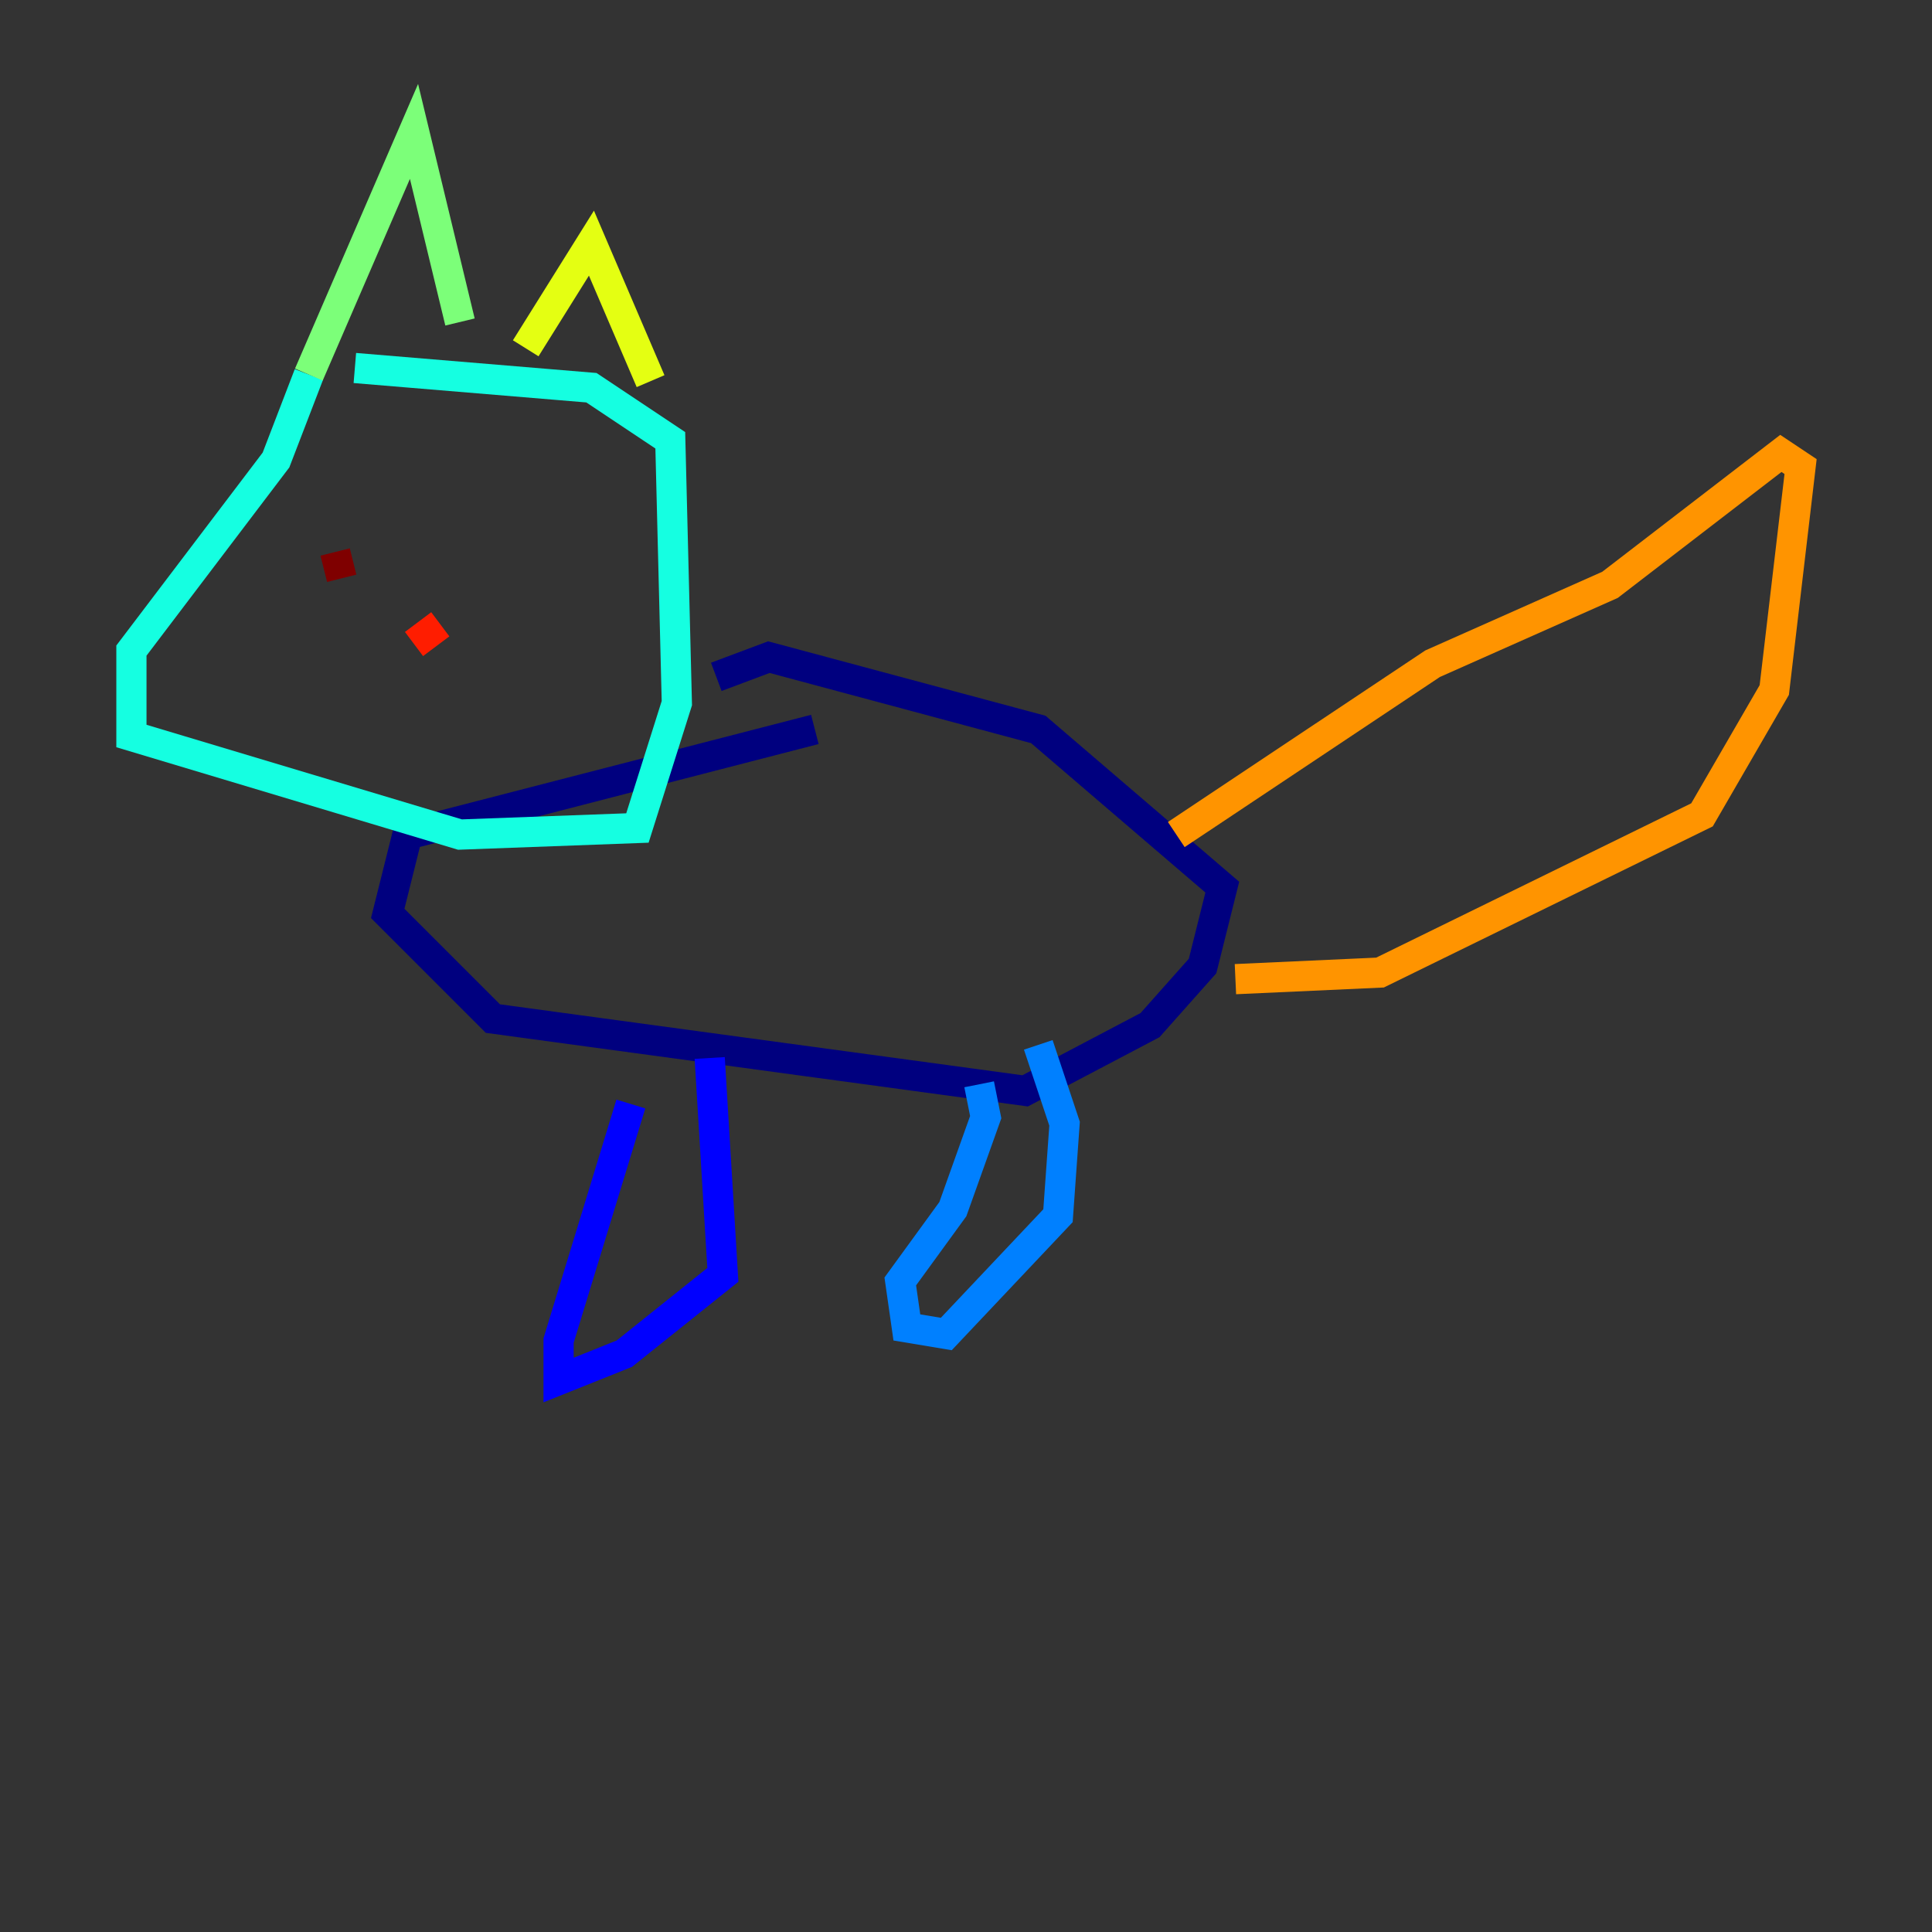 <?xml version="1.0" encoding="utf-8" ?>
<svg baseProfile="tiny" height="128" version="1.2" viewBox="0,0,128,128" width="128" xmlns="http://www.w3.org/2000/svg" xmlns:ev="http://www.w3.org/2001/xml-events" xmlns:xlink="http://www.w3.org/1999/xlink"><rect x="0" y="0" width="128" height="128" fill="#333333" stroke="none"/><defs /><polyline fill="none" points="53.986,48.327 26.993,55.292 25.687,60.517 32.653,67.483 67.918,72.272 76.191,67.918 79.674,64.0 80.98,58.776 68.789,48.327 50.939,43.537 47.456,44.843" stroke="#00007f" stroke-width="2" /><polyline fill="none" points="47.02,70.095 47.891,84.463 41.361,89.687 37.007,91.429 37.007,88.816 41.796,73.143" stroke="#0000ff" stroke-width="2" /><polyline fill="none" points="68.789,69.225 70.531,74.449 70.095,80.544 62.694,88.381 60.082,87.946 59.646,84.898 63.129,80.109 65.306,74.014 64.871,71.837" stroke="#0080ff" stroke-width="2" /><polyline fill="none" points="20.463,24.816 18.286,30.476 8.707,43.102 8.707,48.762 30.476,55.292 42.231,54.857 44.843,46.585 44.408,29.17 39.184,25.687 23.51,24.381" stroke="#15ffe1" stroke-width="2" /><polyline fill="none" points="20.463,24.816 27.429,8.707 30.476,21.333" stroke="#7cff79" stroke-width="2" /><polyline fill="none" points="34.83,23.075 39.184,16.109 43.102,25.252" stroke="#e4ff12" stroke-width="2" /><polyline fill="none" points="77.932,55.292 94.912,43.973 106.667,38.748 117.986,30.041 119.293,30.912 117.551,45.714 112.762,53.986 91.429,64.435 81.85,64.871" stroke="#ff9400" stroke-width="2" /><polyline fill="none" points="29.17,41.361 27.429,42.667" stroke="#ff1d00" stroke-width="2" /><polyline fill="none" points="22.204,36.571 22.64,38.313" stroke="#7f0000" stroke-width="2" /></svg>